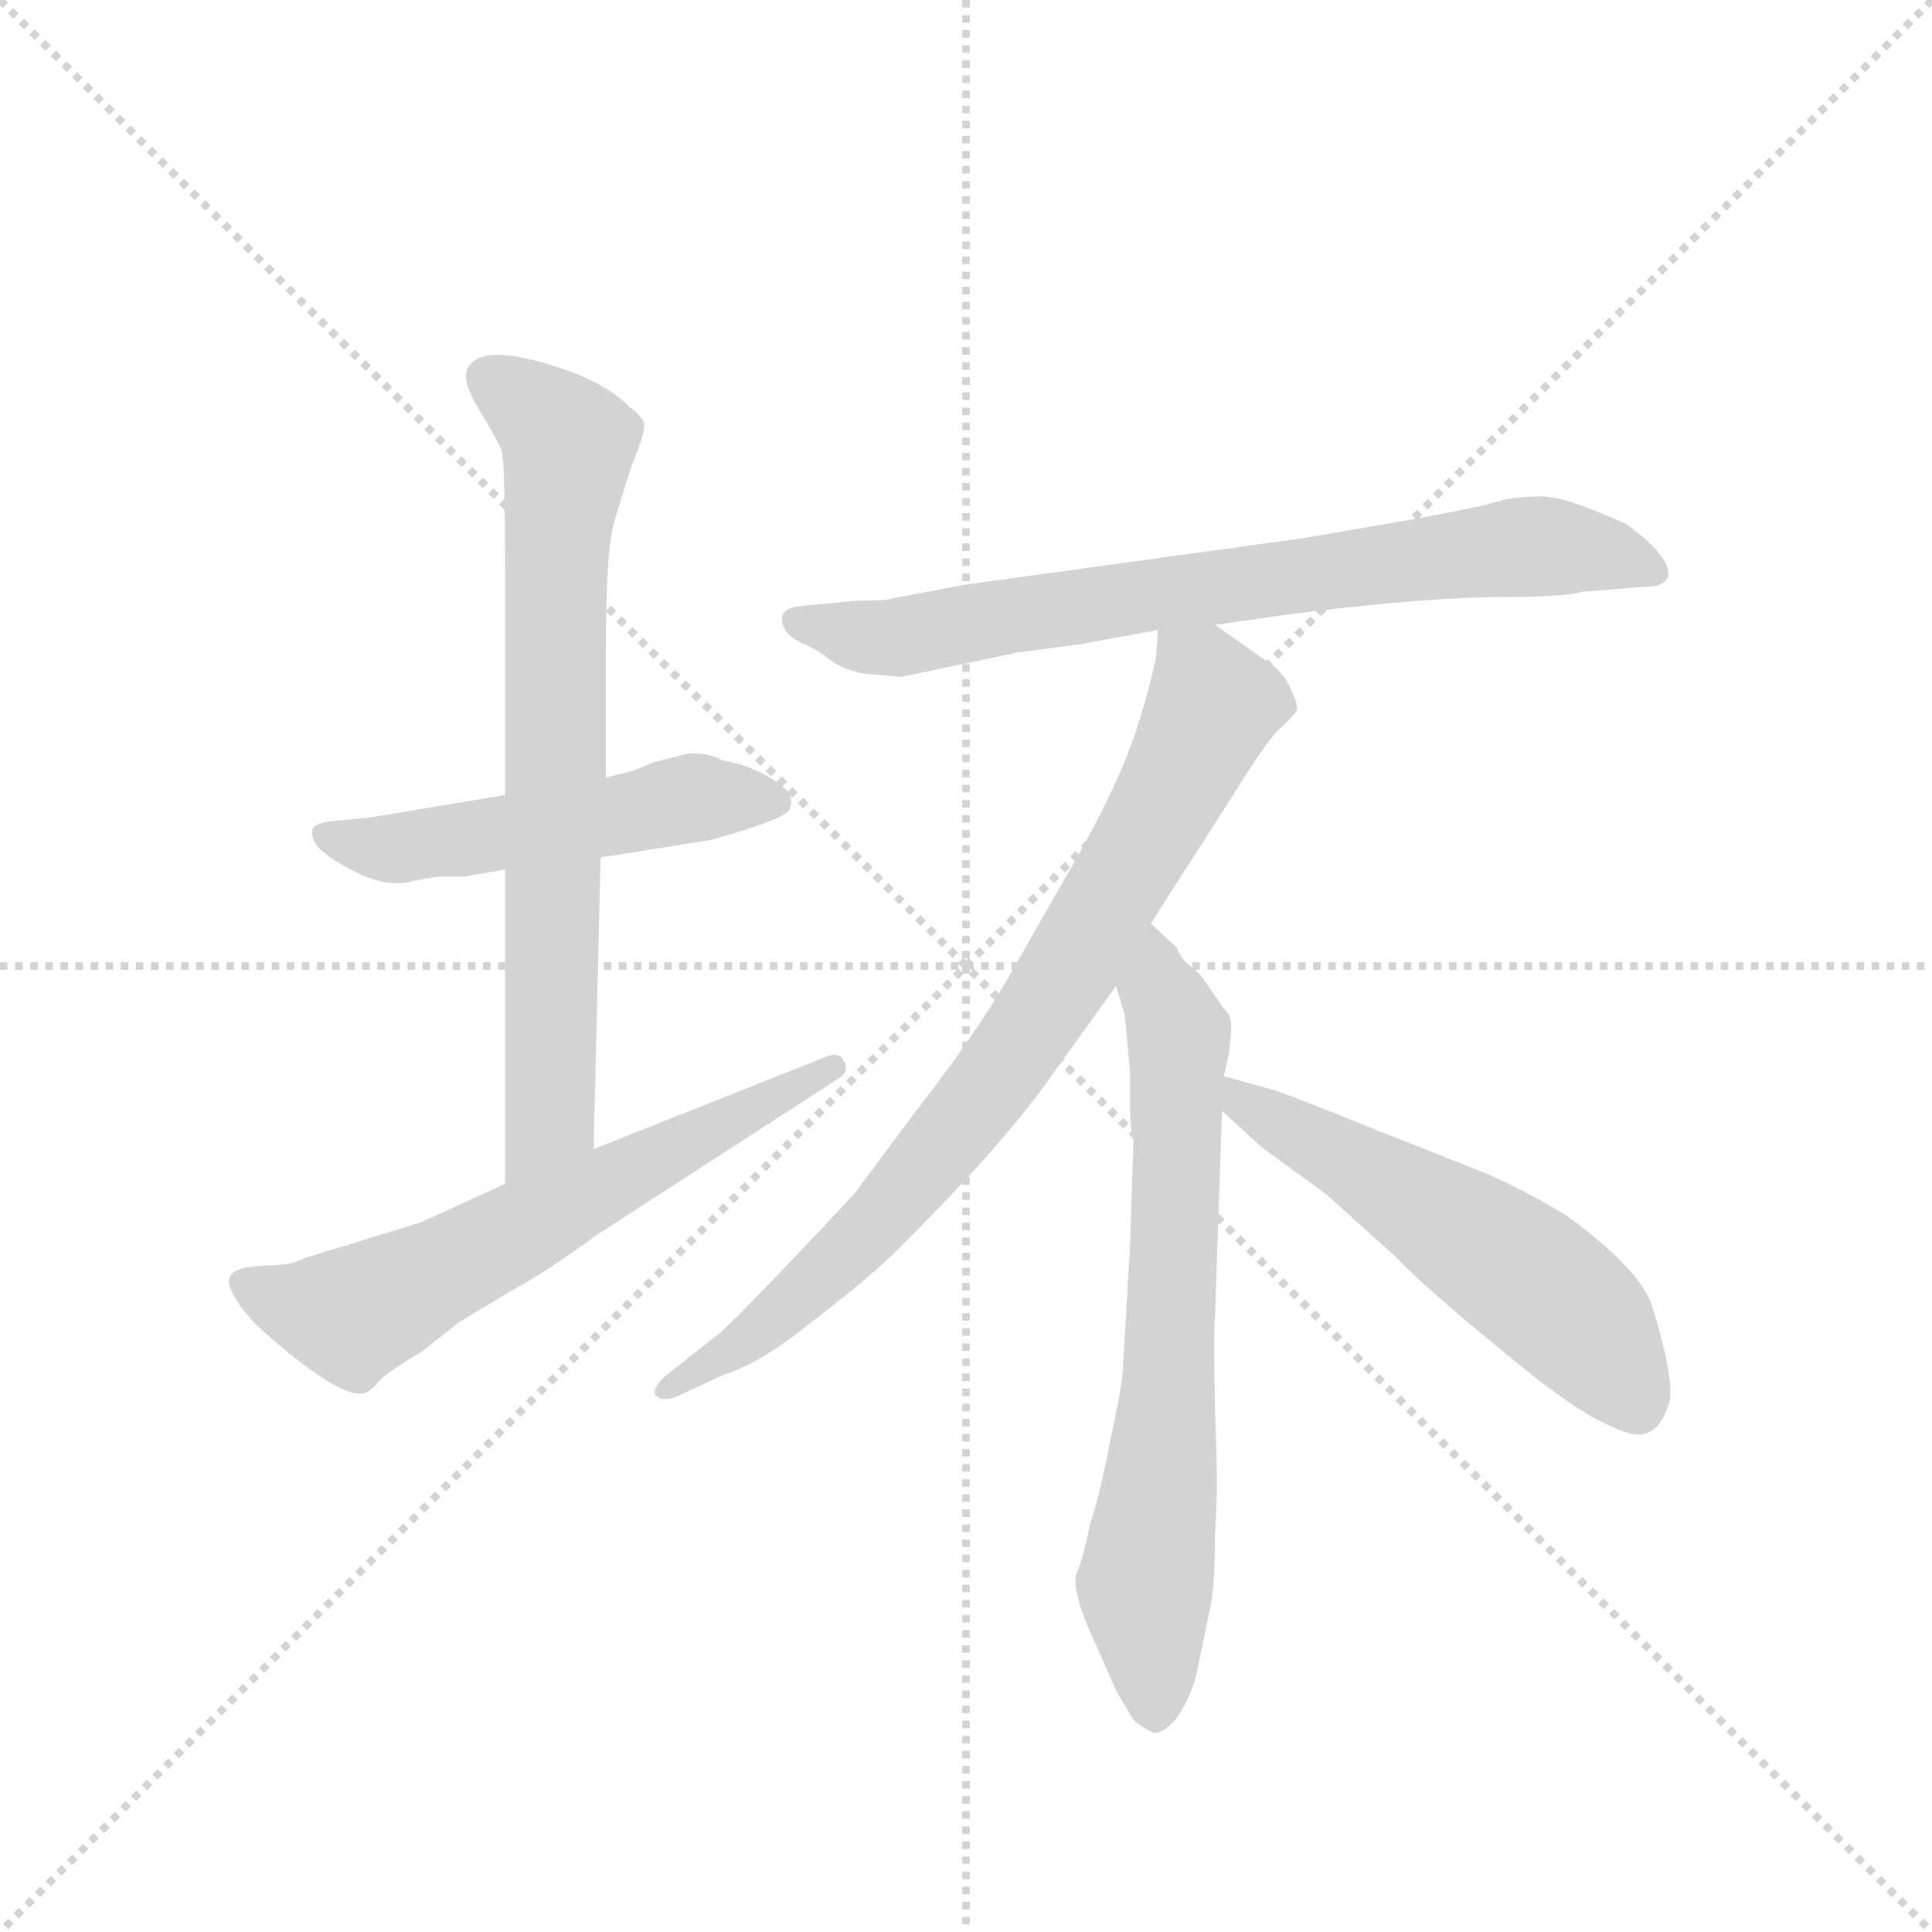 <svg version="1.1" viewBox="0 0 1024 1024" xmlns="http://www.w3.org/2000/svg">
  <g stroke="lightgray" stroke-dasharray="1,1" stroke-width="1" transform="scale(4, 4)">
    <line x1="0" y1="0" x2="256" y2="256"></line>
    <line x1="256" y1="0" x2="0" y2="256"></line>
    <line x1="128" y1="0" x2="128" y2="256"></line>
    <line x1="0" y1="128" x2="256" y2="128"></line>
  </g>
  <g transform="scale(0.92, -0.92) translate(60, -850)">
    <style type="text/css">
      
        @keyframes keyframes0 {
          from {
            stroke: blue;
            stroke-dashoffset: 519;
            stroke-width: 128;
          }
          63% {
            animation-timing-function: step-end;
            stroke: blue;
            stroke-dashoffset: 0;
            stroke-width: 128;
          }
          to {
            stroke: black;
            stroke-width: 1024;
          }
        }
        #make-me-a-hanzi-animation-0 {
          animation: keyframes0 0.672s both;
          animation-delay: 0s;
          animation-timing-function: linear;
        }
      
        @keyframes keyframes1 {
          from {
            stroke: blue;
            stroke-dashoffset: 741;
            stroke-width: 128;
          }
          71% {
            animation-timing-function: step-end;
            stroke: blue;
            stroke-dashoffset: 0;
            stroke-width: 128;
          }
          to {
            stroke: black;
            stroke-width: 1024;
          }
        }
        #make-me-a-hanzi-animation-1 {
          animation: keyframes1 0.853s both;
          animation-delay: 0.672s;
          animation-timing-function: linear;
        }
      
        @keyframes keyframes2 {
          from {
            stroke: blue;
            stroke-dashoffset: 624;
            stroke-width: 128;
          }
          67% {
            animation-timing-function: step-end;
            stroke: blue;
            stroke-dashoffset: 0;
            stroke-width: 128;
          }
          to {
            stroke: black;
            stroke-width: 1024;
          }
        }
        #make-me-a-hanzi-animation-2 {
          animation: keyframes2 0.758s both;
          animation-delay: 1.525s;
          animation-timing-function: linear;
        }
      
        @keyframes keyframes3 {
          from {
            stroke: blue;
            stroke-dashoffset: 756;
            stroke-width: 128;
          }
          71% {
            animation-timing-function: step-end;
            stroke: blue;
            stroke-dashoffset: 0;
            stroke-width: 128;
          }
          to {
            stroke: black;
            stroke-width: 1024;
          }
        }
        #make-me-a-hanzi-animation-3 {
          animation: keyframes3 0.865s both;
          animation-delay: 2.283s;
          animation-timing-function: linear;
        }
      
        @keyframes keyframes4 {
          from {
            stroke: blue;
            stroke-dashoffset: 813;
            stroke-width: 128;
          }
          73% {
            animation-timing-function: step-end;
            stroke: blue;
            stroke-dashoffset: 0;
            stroke-width: 128;
          }
          to {
            stroke: black;
            stroke-width: 1024;
          }
        }
        #make-me-a-hanzi-animation-4 {
          animation: keyframes4 0.912s both;
          animation-delay: 3.148s;
          animation-timing-function: linear;
        }
      
        @keyframes keyframes5 {
          from {
            stroke: blue;
            stroke-dashoffset: 704;
            stroke-width: 128;
          }
          70% {
            animation-timing-function: step-end;
            stroke: blue;
            stroke-dashoffset: 0;
            stroke-width: 128;
          }
          to {
            stroke: black;
            stroke-width: 1024;
          }
        }
        #make-me-a-hanzi-animation-5 {
          animation: keyframes5 0.823s both;
          animation-delay: 4.06s;
          animation-timing-function: linear;
        }
      
        @keyframes keyframes6 {
          from {
            stroke: blue;
            stroke-dashoffset: 560;
            stroke-width: 128;
          }
          65% {
            animation-timing-function: step-end;
            stroke: blue;
            stroke-dashoffset: 0;
            stroke-width: 128;
          }
          to {
            stroke: black;
            stroke-width: 1024;
          }
        }
        #make-me-a-hanzi-animation-6 {
          animation: keyframes6 0.706s both;
          animation-delay: 4.883s;
          animation-timing-function: linear;
        }
      
    </style>
    
      <path d="M 207 345 L 231 349 L 286 356 L 349 366 Q 393 378 395 384 Q 397 389 394 394 Q 379 408 356 412 Q 350 416 337 416 L 317 411 L 305 406 L 289 402 L 231 392 L 153 379 L 132 377 Q 121 376 120 372 Q 119 368 123 362 Q 130 355 146 347 Q 163 339 176 342 Q 190 345 195 345 L 207 345 Z" fill="lightgray"></path>
    
      <path d="M 231 349 L 231 168 C 231 138 281 158 282 188 L 286 356 L 289 402 L 289 473 Q 289 528 293 546 Q 298 564 304 582 Q 311 599 311 604 Q 312 609 302 616 Q 288 631 253 641 Q 218 651 210 639 Q 205 632 216 614 Q 227 596 229 590 Q 231 584 231 516 L 231 392 L 231 349 Z" fill="lightgray"></path>
    
      <path d="M 231 168 L 183 146 L 115 125 Q 108 121 94 121 Q 81 120 79 119 Q 68 116 74 105 Q 80 93 94 81 Q 142 39 153 49 Q 155 50 159 55 Q 164 60 184 72 L 204 88 L 234 106 Q 256 118 283 138 L 422 228 Q 430 232 426 239 Q 423 245 413 240 L 282 188 L 231 168 Z" fill="lightgray"></path>
    
      <path d="M 640 490 L 682 496 Q 753 505 798 506 Q 843 506 851 509 L 888 512 Q 899 512 901 518 Q 903 529 877 548 Q 842 564 828 564 Q 815 564 806 562 Q 798 559 755 551 L 691 540 L 495 513 L 453 505 Q 452 504 434 504 L 403 501 Q 386 500 392 488 Q 394 483 403 479 Q 412 475 418 470 Q 424 465 437 462 L 459 460 L 526 474 L 563 479 L 607 487 L 640 490 Z" fill="lightgray"></path>
    
      <path d="M 603 318 L 653 396 Q 667 419 676 429 Q 686 438 687 441 Q 688 444 684 452 Q 681 460 674 466 L 640 490 C 615 507 609 512 607 487 L 606 471 Q 598 435 587 409 Q 576 383 557 350 L 521 287 Q 502 254 467 209 L 432 162 Q 356 81 352 80 L 323 57 Q 315 49 318 46 Q 322 42 331 46 L 357 58 Q 379 65 407 88 Q 436 110 453 126 Q 518 190 547 232 L 583 282 L 603 318 Z" fill="lightgray"></path>
    
      <path d="M 593 193 L 591 132 L 587 63 Q 587 54 580 22 Q 574 -10 568 -28 Q 564 -48 560 -57 Q 557 -67 572 -99 L 583 -124 L 593 -141 Q 601 -147 604 -148 Q 608 -150 617 -141 Q 627 -127 630 -111 L 636 -82 Q 640 -68 640 -33 Q 642 -9 640 37 Q 639 82 640 92 L 644 210 L 645 230 L 648 243 Q 650 259 649 262 Q 649 265 645 269 L 636 282 Q 631 290 625 294 Q 620 298 618 304 L 603 318 C 581 338 575 311 583 282 L 588 265 L 591 233 L 591 213 Q 591 201 593 193 Z" fill="lightgray"></path>
    
      <path d="M 644 210 L 667 189 L 704 162 L 744 126 Q 760 109 804 73 Q 848 36 869 28 Q 883 21 890 25 Q 897 28 901 40 Q 906 51 892 97 Q 885 119 842 150 Q 819 164 796 174 L 728 201 Q 681 220 674 222 L 645 230 C 616 238 622 230 644 210 Z" fill="lightgray"></path>
    
    
      <clipPath id="make-me-a-hanzi-clip-0">
        <path d="M 207 345 L 231 349 L 286 356 L 349 366 Q 393 378 395 384 Q 397 389 394 394 Q 379 408 356 412 Q 350 416 337 416 L 317 411 L 305 406 L 289 402 L 231 392 L 153 379 L 132 377 Q 121 376 120 372 Q 119 368 123 362 Q 130 355 146 347 Q 163 339 176 342 Q 190 345 195 345 L 207 345 Z"></path>
      </clipPath>
      <path clip-path="url(#make-me-a-hanzi-clip-0)" d="M 128 369 L 169 361 L 343 390 L 388 388" fill="none" id="make-me-a-hanzi-animation-0" stroke-dasharray="391 782" stroke-linecap="round"></path>
    
      <clipPath id="make-me-a-hanzi-clip-1">
        <path d="M 231 349 L 231 168 C 231 138 281 158 282 188 L 286 356 L 289 402 L 289 473 Q 289 528 293 546 Q 298 564 304 582 Q 311 599 311 604 Q 312 609 302 616 Q 288 631 253 641 Q 218 651 210 639 Q 205 632 216 614 Q 227 596 229 590 Q 231 584 231 516 L 231 392 L 231 349 Z"></path>
      </clipPath>
      <path clip-path="url(#make-me-a-hanzi-clip-1)" d="M 220 633 L 267 593 L 259 528 L 257 212 L 235 176" fill="none" id="make-me-a-hanzi-animation-1" stroke-dasharray="613 1226" stroke-linecap="round"></path>
    
      <clipPath id="make-me-a-hanzi-clip-2">
        <path d="M 231 168 L 183 146 L 115 125 Q 108 121 94 121 Q 81 120 79 119 Q 68 116 74 105 Q 80 93 94 81 Q 142 39 153 49 Q 155 50 159 55 Q 164 60 184 72 L 204 88 L 234 106 Q 256 118 283 138 L 422 228 Q 430 232 426 239 Q 423 245 413 240 L 282 188 L 231 168 Z"></path>
      </clipPath>
      <path clip-path="url(#make-me-a-hanzi-clip-2)" d="M 88 108 L 141 92 L 419 235" fill="none" id="make-me-a-hanzi-animation-2" stroke-dasharray="496 992" stroke-linecap="round"></path>
    
      <clipPath id="make-me-a-hanzi-clip-3">
        <path d="M 640 490 L 682 496 Q 753 505 798 506 Q 843 506 851 509 L 888 512 Q 899 512 901 518 Q 903 529 877 548 Q 842 564 828 564 Q 815 564 806 562 Q 798 559 755 551 L 691 540 L 495 513 L 453 505 Q 452 504 434 504 L 403 501 Q 386 500 392 488 Q 394 483 403 479 Q 412 475 418 470 Q 424 465 437 462 L 459 460 L 526 474 L 563 479 L 607 487 L 640 490 Z"></path>
      </clipPath>
      <path clip-path="url(#make-me-a-hanzi-clip-3)" d="M 399 493 L 461 483 L 815 535 L 874 530 L 892 520" fill="none" id="make-me-a-hanzi-animation-3" stroke-dasharray="628 1256" stroke-linecap="round"></path>
    
      <clipPath id="make-me-a-hanzi-clip-4">
        <path d="M 603 318 L 653 396 Q 667 419 676 429 Q 686 438 687 441 Q 688 444 684 452 Q 681 460 674 466 L 640 490 C 615 507 609 512 607 487 L 606 471 Q 598 435 587 409 Q 576 383 557 350 L 521 287 Q 502 254 467 209 L 432 162 Q 356 81 352 80 L 323 57 Q 315 49 318 46 Q 322 42 331 46 L 357 58 Q 379 65 407 88 Q 436 110 453 126 Q 518 190 547 232 L 583 282 L 603 318 Z"></path>
      </clipPath>
      <path clip-path="url(#make-me-a-hanzi-clip-4)" d="M 613 483 L 632 461 L 636 436 L 531 253 L 447 146 L 369 76 L 325 50" fill="none" id="make-me-a-hanzi-animation-4" stroke-dasharray="685 1370" stroke-linecap="round"></path>
    
      <clipPath id="make-me-a-hanzi-clip-5">
        <path d="M 593 193 L 591 132 L 587 63 Q 587 54 580 22 Q 574 -10 568 -28 Q 564 -48 560 -57 Q 557 -67 572 -99 L 583 -124 L 593 -141 Q 601 -147 604 -148 Q 608 -150 617 -141 Q 627 -127 630 -111 L 636 -82 Q 640 -68 640 -33 Q 642 -9 640 37 Q 639 82 640 92 L 644 210 L 645 230 L 648 243 Q 650 259 649 262 Q 649 265 645 269 L 636 282 Q 631 290 625 294 Q 620 298 618 304 L 603 318 C 581 338 575 311 583 282 L 588 265 L 591 233 L 591 213 Q 591 201 593 193 Z"></path>
      </clipPath>
      <path clip-path="url(#make-me-a-hanzi-clip-5)" d="M 603 310 L 607 280 L 619 252 L 613 47 L 600 -64 L 605 -134" fill="none" id="make-me-a-hanzi-animation-5" stroke-dasharray="576 1152" stroke-linecap="round"></path>
    
      <clipPath id="make-me-a-hanzi-clip-6">
        <path d="M 644 210 L 667 189 L 704 162 L 744 126 Q 760 109 804 73 Q 848 36 869 28 Q 883 21 890 25 Q 897 28 901 40 Q 906 51 892 97 Q 885 119 842 150 Q 819 164 796 174 L 728 201 Q 681 220 674 222 L 645 230 C 616 238 622 230 644 210 Z"></path>
      </clipPath>
      <path clip-path="url(#make-me-a-hanzi-clip-6)" d="M 651 225 L 657 213 L 726 176 L 825 111 L 860 77 L 884 39" fill="none" id="make-me-a-hanzi-animation-6" stroke-dasharray="432 864" stroke-linecap="round"></path>
    
  </g>
</svg>